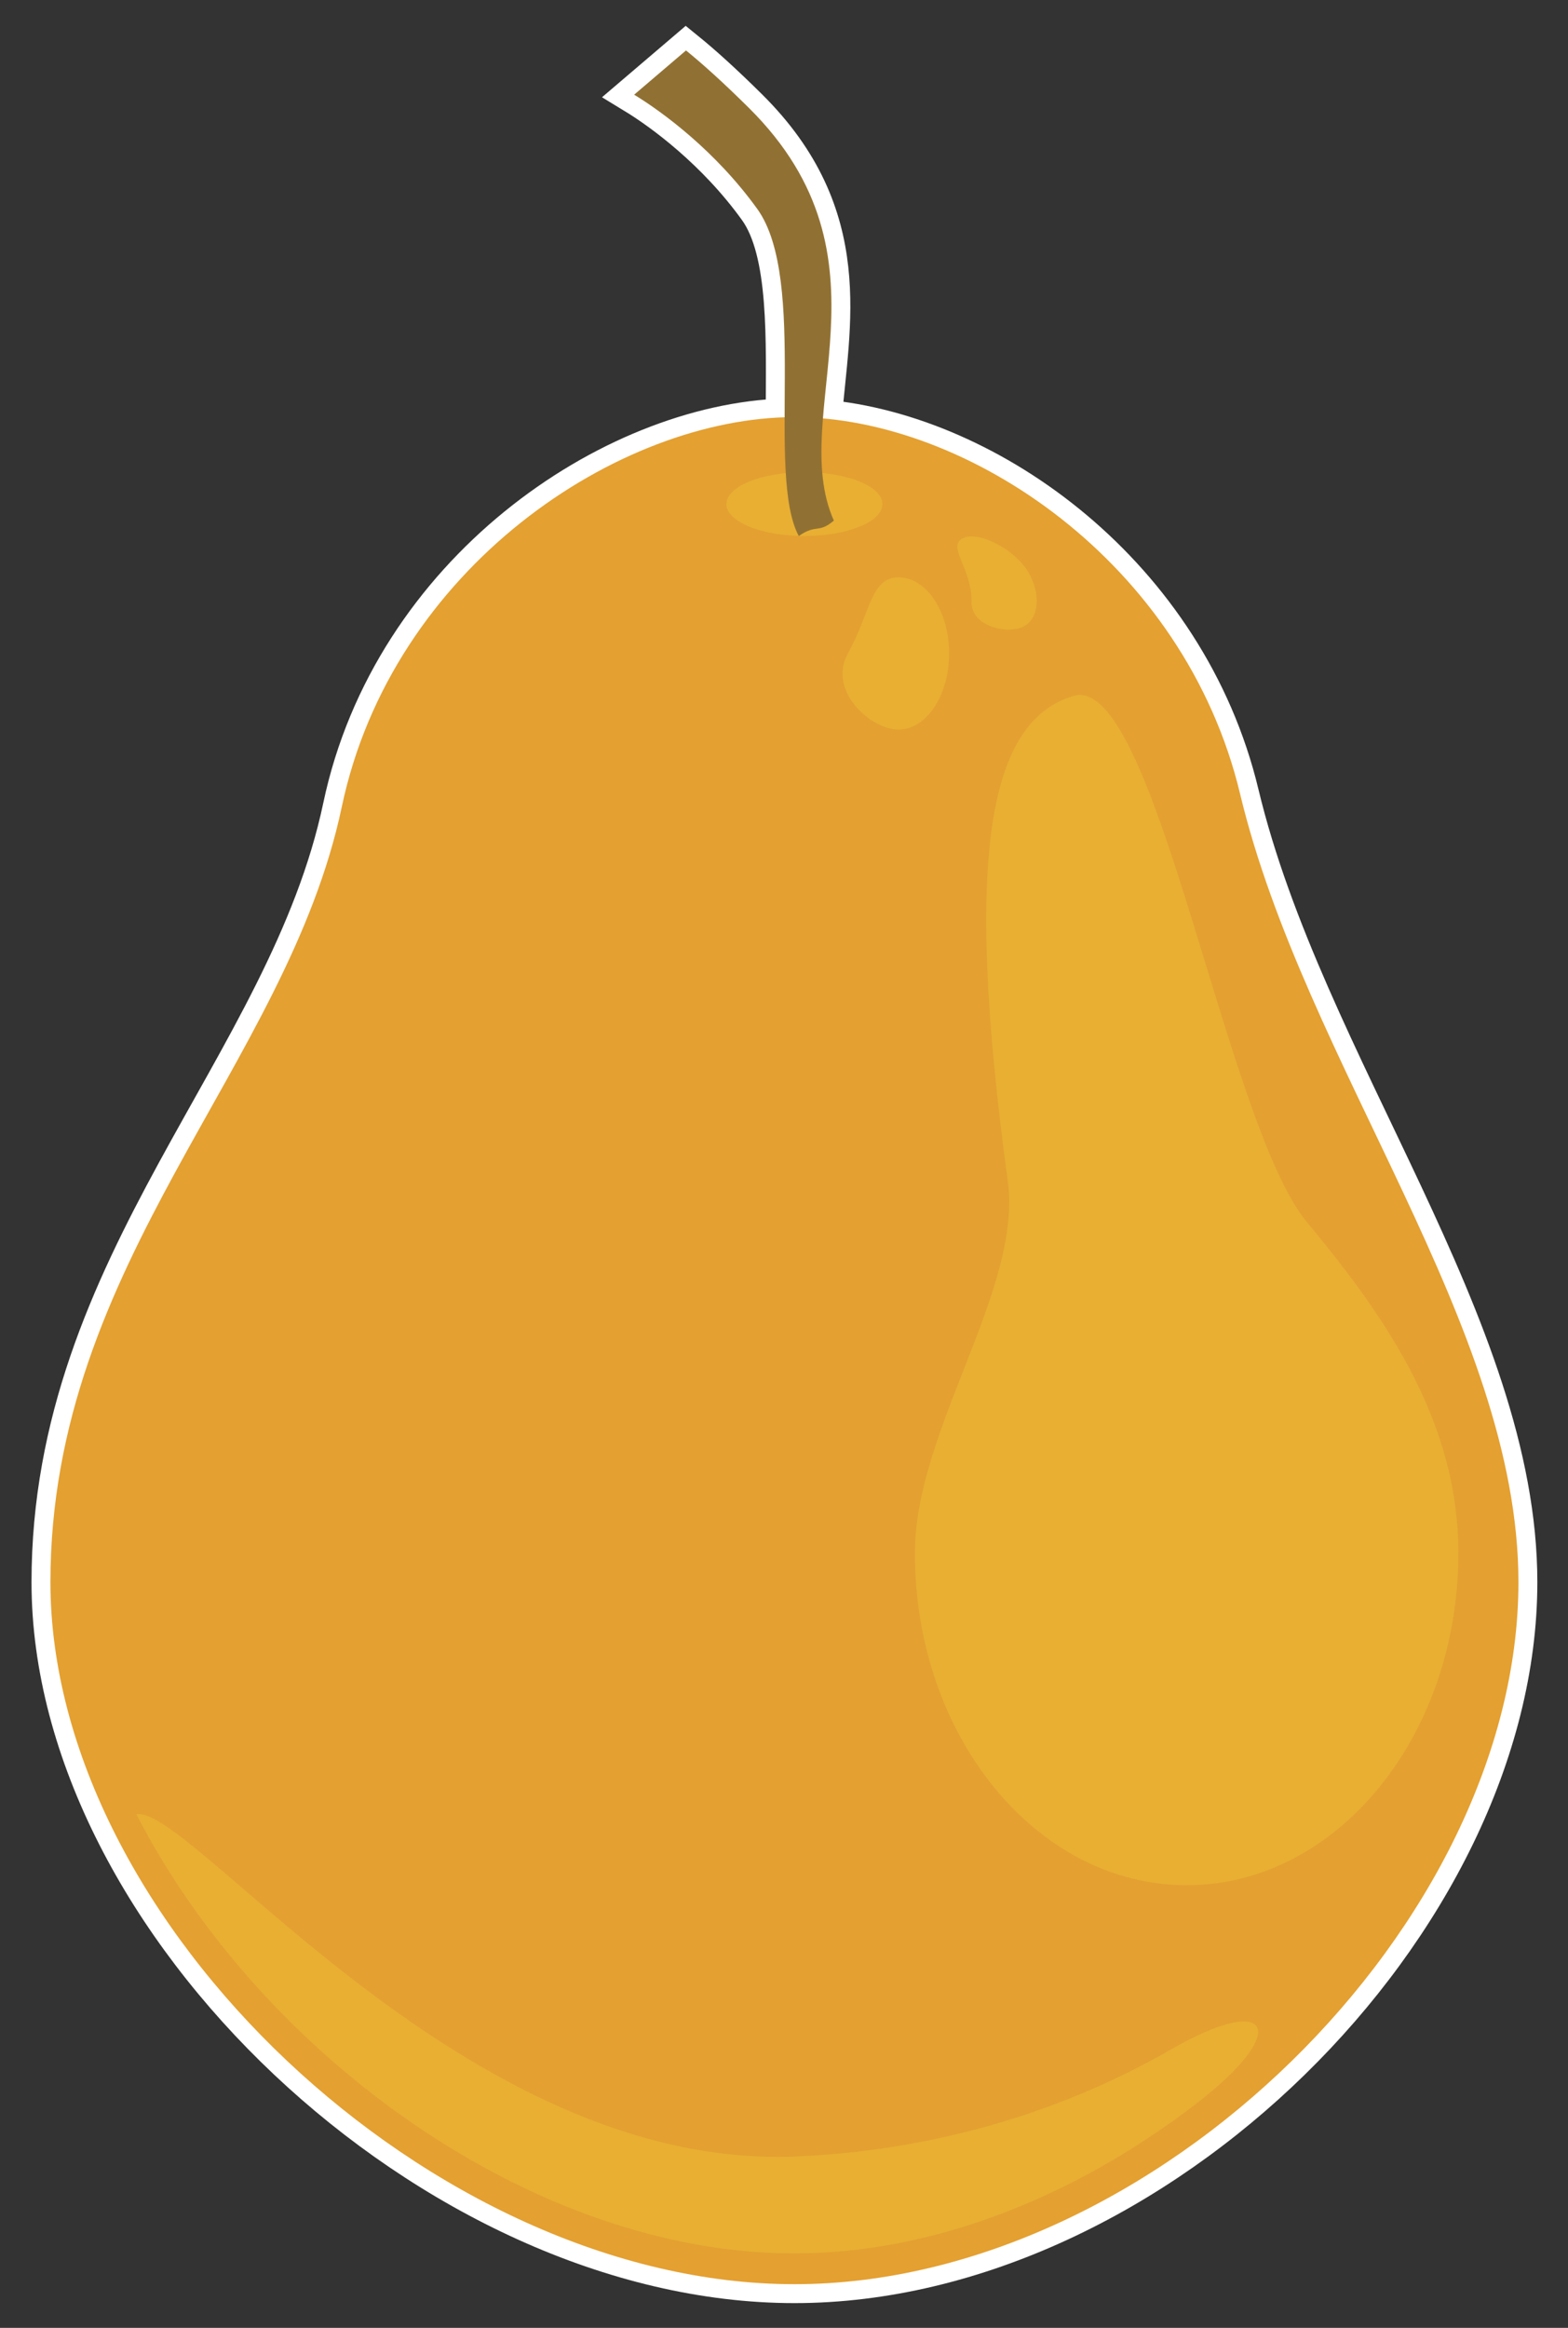 <?xml version="1.0" encoding="utf-8"?>
<!-- Generator: Adobe Illustrator 17.0.0, SVG Export Plug-In . SVG Version: 6.00 Build 0)  -->
<!DOCTYPE svg PUBLIC "-//W3C//DTD SVG 1.1 Basic//EN" "http://www.w3.org/Graphics/SVG/1.1/DTD/svg11-basic.dtd">
<svg version="1.1" baseProfile="basic" id="Слой_1"
	 xmlns="http://www.w3.org/2000/svg" xmlns:xlink="http://www.w3.org/1999/xlink" x="0px" y="0px" width="248.75px"
	 height="369.125px" viewBox="0 0 248.75 369.125" xml:space="preserve">
<rect x="0" y="0" width="248.75" height="369.125" fill="#333333" stroke="none"/>
<path fill="#E8AF33" stroke="#FFFFFF" stroke-width="6" stroke-miterlimit="10" d="M196.73,125.887
	c-8.328-34.771-39.691-57.197-66.179-59.531c1.163-14.719,5.521-32.127-11.745-49.244c-4.068-4.03-7.336-6.97-9.978-9.112
	l-8.225,7.015c4.478,2.724,12.918,8.925,19.545,18.134c4.917,6.843,4.353,20.869,4.325,33.033
	c-27.645,0.867-62.412,24.587-70.249,61.75C45.515,169.201,8,199.961,8,250.879c0,54.007,60.768,111.32,118.036,111.32
	s114.85-57.313,114.85-111.32C240.886,210.192,207.028,168.827,196.73,125.887z"/>
<path fill="#EB7272" d="M1602.97,686.224c0.358-0.247,0.715-0.495,1.073-0.742c0.084,0.127,0.169,0.254,0.253,0.381
	c-0.434,0.129-0.868,0.259-1.302,0.388C1602.994,686.25,1602.97,686.224,1602.97,686.224z"/>
<path fill="#EB7272" d="M1570.006,1049.175c0.243,0.36,0.489,0.718,0.714,1.089c0.004,0.007-0.235,0.163-0.361,0.249
	c-0.133-0.432-0.267-0.865-0.401-1.297C1569.957,1049.216,1570.006,1049.175,1570.006,1049.175z"/>
<g id="Слой_x0020_1">
	<path fill="#E4A030" d="M196.73,125.887c10.298,42.94,44.156,84.305,44.156,124.992c0,54.007-57.582,111.32-114.85,111.32
		S8,304.886,8,250.879c0-50.918,37.515-81.678,46.224-122.947c7.985-37.865,43.933-61.791,71.813-61.791
		C153.357,66.141,187.924,89.119,196.73,125.887z"/>
	<path fill="#E8AF33" d="M207.402,193.872c-13.082-15.686-24.186-87.432-37.134-83.522c-12.955,3.91-17.664,23.716-10.395,76.947
		c2.343,17.112-14.739,39.485-14.739,58.97c0,29.089,19.306,52.671,43.119,52.671c23.806,0,43.112-23.582,43.112-52.671
		C231.364,225.931,220.483,209.551,207.402,193.872z"/>
	<path fill="#E8AF33" d="M185.782,324.96c-18.351,10.56-39.03,16.142-59.634,16.985c-52.455,2.134-95.947-55.977-104.529-54.261
		c19.694,38.231,62.962,69.641,104.38,69.641c22.358,0,44.761-9.164,63.604-23.604C205.051,321.878,201.67,315.811,185.782,324.96z"
		/>
	<path fill="#E8AF33" d="M139.999,79.932c0,2.798-5.545,5.067-12.381,5.067c-6.843,0-12.388-2.269-12.388-5.067
		s5.545-5.067,12.388-5.067C134.454,74.865,139.999,77.134,139.999,79.932z"/>
	<path fill="#917133" d="M120.148,33.149c-6.627-9.209-15.067-15.41-19.545-18.134L108.828,8c2.642,2.142,5.91,5.082,9.978,9.112
		c24.179,23.97,5.948,48.515,13.478,65.44c-2.5,2.112-2.716,0.463-5.567,2.448C121.477,75.179,128.245,44.418,120.148,33.149z"/>
	<path fill="#E8AF33" d="M163.044,90.567c2.127,3.493,1.866,7.41-0.597,8.746c-2.463,1.343-8.403,0.127-8.328-3.903
		c0.082-5.216-3.903-8.694-1.448-10.037C155.133,84.037,160.909,87.067,163.044,90.567z"/>
	<path fill="#E8AF33" d="M150.574,103.611c0,6.679-3.597,12.082-8.037,12.082c-4.433,0-11.306-6.164-8.03-12.082
		c3.627-6.545,3.597-12.067,8.03-12.067C146.977,91.544,150.574,96.947,150.574,103.611z"/>
</g>
</svg>
